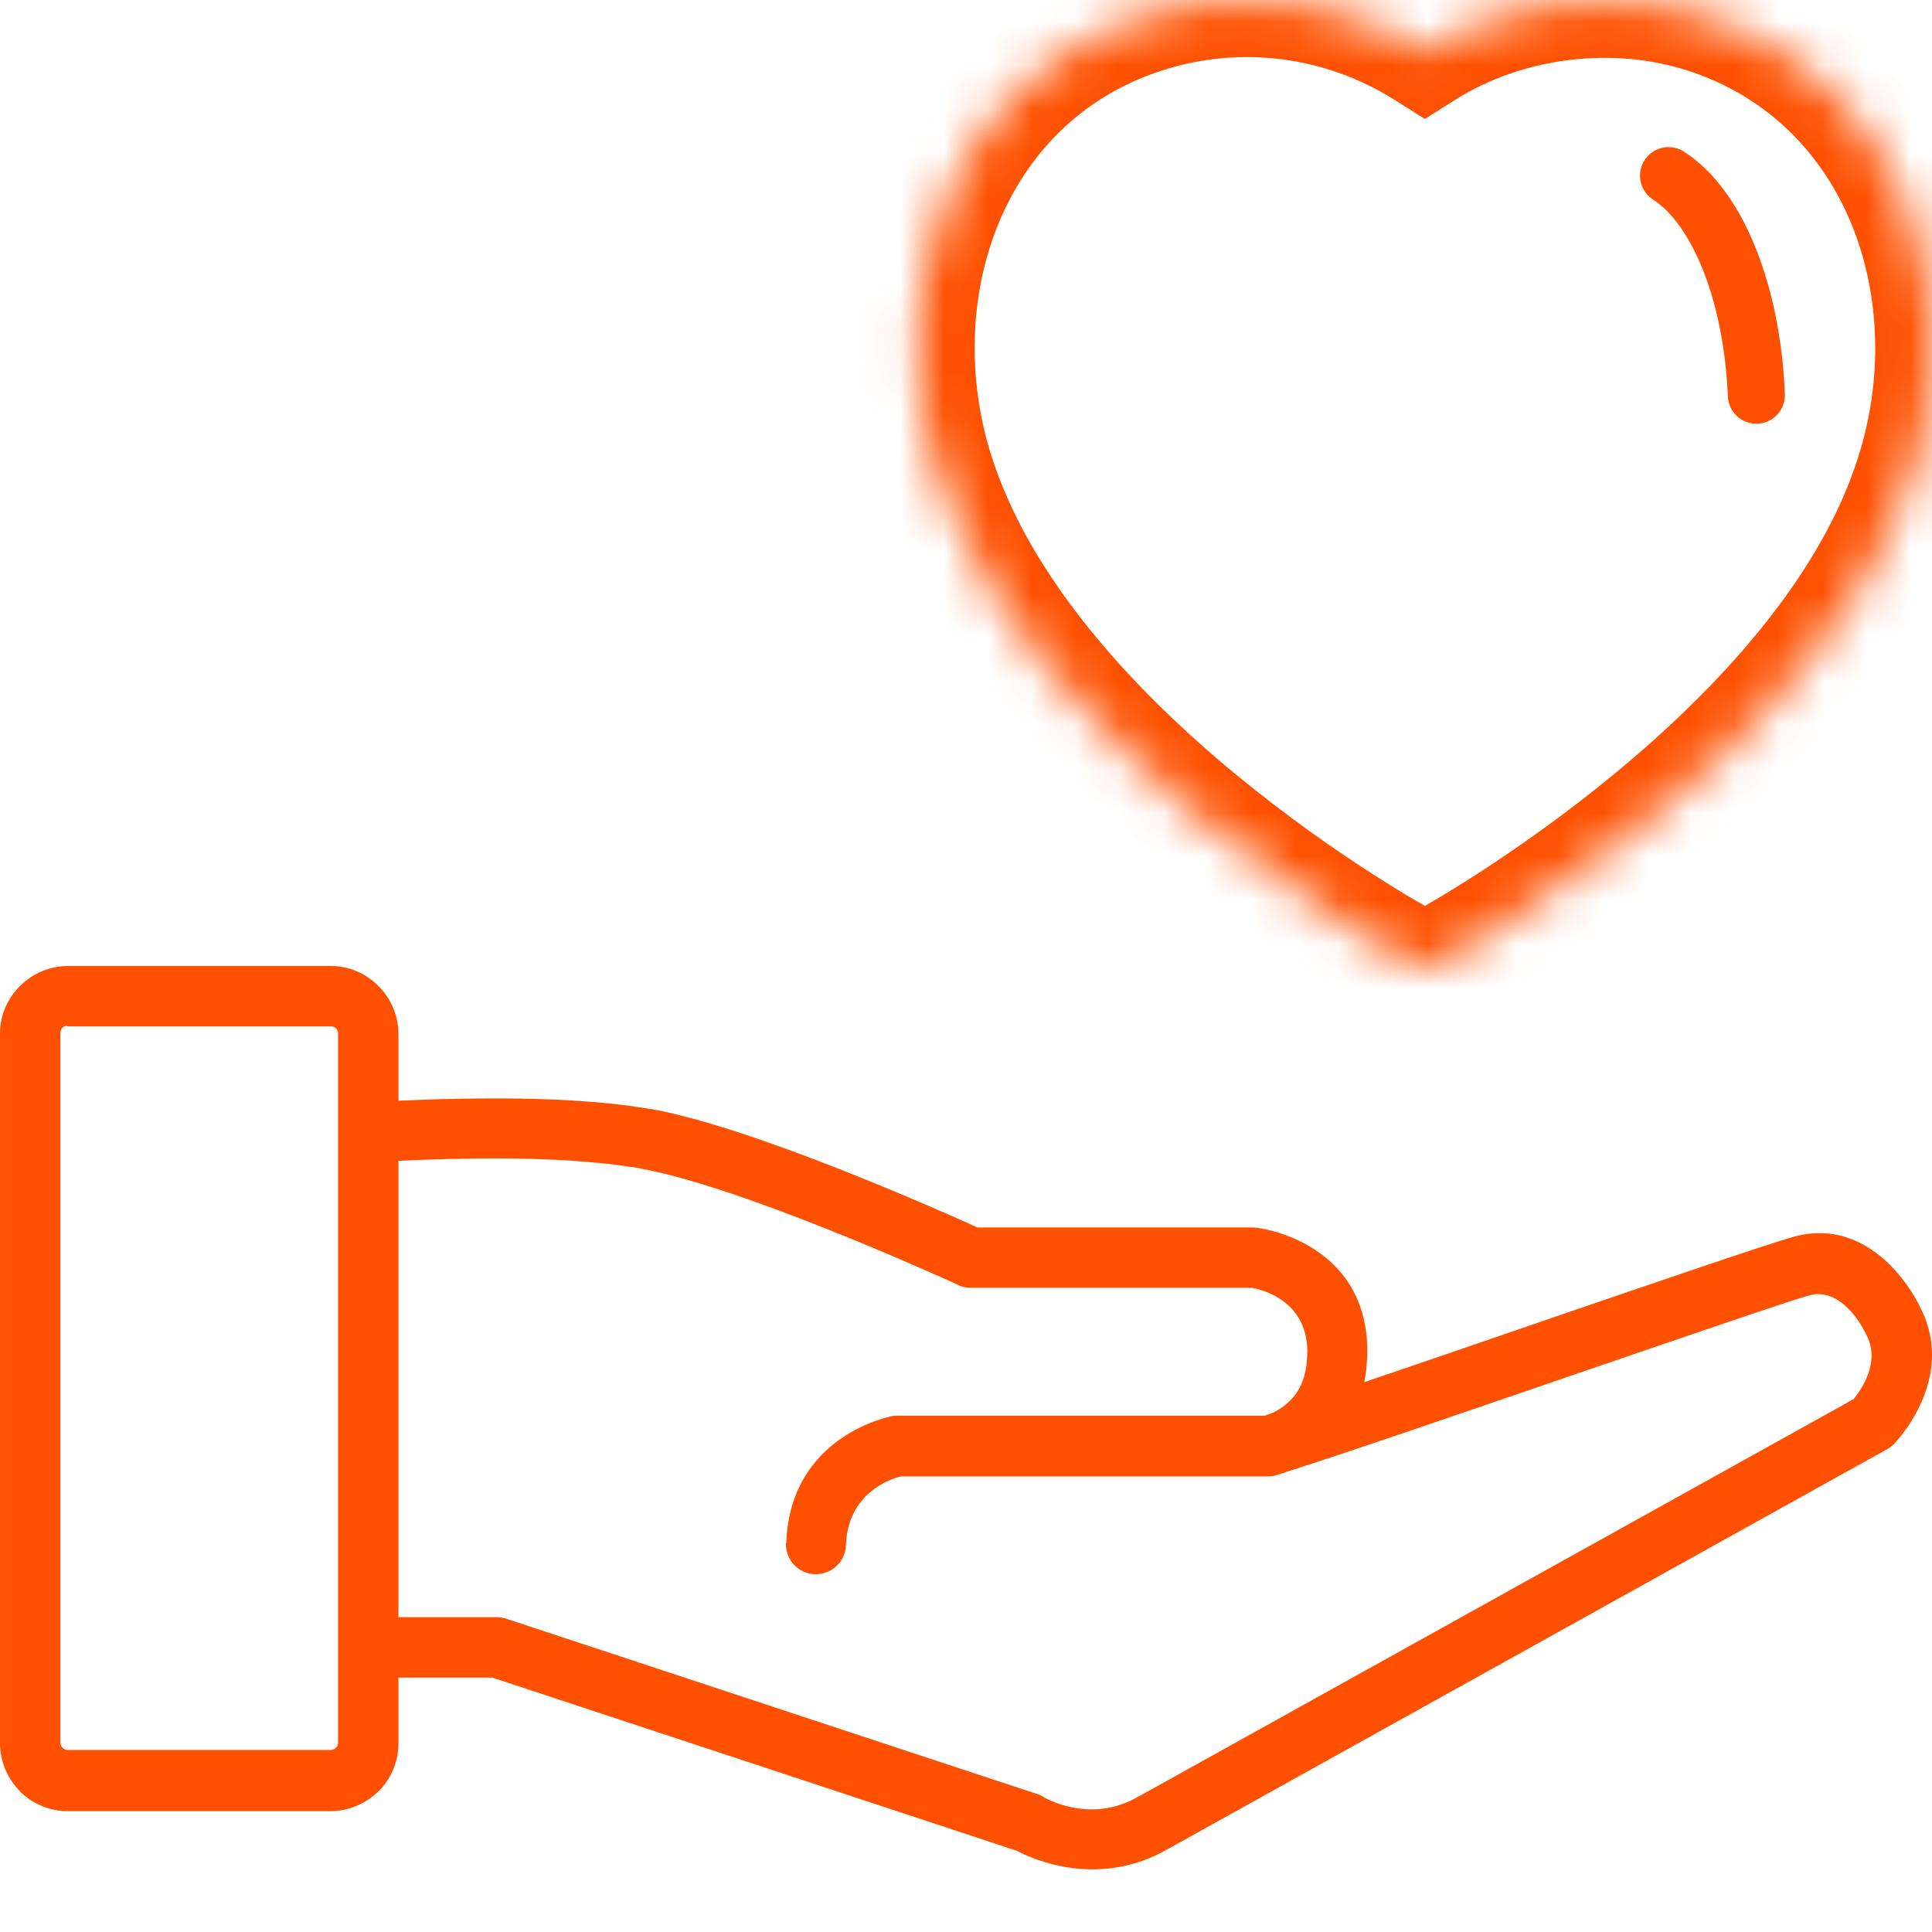 <svg width="44" height="44" viewBox="0 0 44 44" fill="none" xmlns="http://www.w3.org/2000/svg">
<g clip-path="url(#clip0)">
<path d="M38 4C39.12 4.717 39.904 6.68 40 9" stroke="#FE5000" stroke-width="1.3" stroke-linecap="round"/>
<mask id="path-2-inside-1" fill="white">
<path fill-rule="evenodd" clip-rule="evenodd" d="M32.454 22C32.314 22 32.175 21.966 32.049 21.897C31.696 21.704 23.378 17.12 21.351 10.809C21.349 10.809 21.349 10.808 21.349 10.808C20.077 6.834 21.494 1.841 26.068 0.367C28.216 -0.328 30.557 -0.022 32.45 1.172C34.285 0.013 36.721 -0.308 38.827 0.367C43.406 1.844 44.827 6.836 43.556 10.808C41.594 17.046 33.215 21.7 32.86 21.895C32.733 21.965 32.594 22 32.454 22Z"/>
</mask>
<path d="M32.049 21.897L31.425 23.038L31.427 23.039L32.049 21.897ZM21.351 10.809L22.588 10.411L22.298 9.509H21.351V10.809ZM21.349 10.808L22.649 10.808L22.649 10.605L22.587 10.411L21.349 10.808ZM26.068 0.367L26.467 1.604L26.469 1.604L26.068 0.367ZM32.45 1.172L31.756 2.272L32.451 2.71L33.145 2.271L32.45 1.172ZM38.827 0.367L39.225 -0.87L39.223 -0.871L38.827 0.367ZM43.556 10.808L42.318 10.411L42.316 10.418L43.556 10.808ZM32.86 21.895L32.234 20.756L32.23 20.758L32.86 21.895ZM32.454 20.7C32.525 20.7 32.601 20.718 32.67 20.756L31.427 23.039C31.749 23.215 32.103 23.3 32.454 23.3V20.7ZM32.672 20.756C32.531 20.679 30.442 19.53 28.154 17.644C25.834 15.732 23.486 13.205 22.588 10.411L20.113 11.206C21.243 14.724 24.067 17.645 26.501 19.651C28.967 21.683 31.214 22.923 31.425 23.038L32.672 20.756ZM21.351 9.509C21.578 9.509 21.834 9.569 22.071 9.727C22.299 9.879 22.435 10.072 22.512 10.227C22.587 10.376 22.617 10.509 22.632 10.594C22.639 10.64 22.644 10.681 22.646 10.715C22.647 10.733 22.648 10.749 22.649 10.764C22.649 10.772 22.649 10.78 22.649 10.787C22.649 10.79 22.649 10.794 22.649 10.797C22.649 10.799 22.649 10.801 22.649 10.803C22.649 10.803 22.649 10.804 22.649 10.805C22.649 10.806 22.649 10.806 22.649 10.806C22.649 10.807 22.649 10.808 21.349 10.808C20.049 10.808 20.049 10.808 20.049 10.809C20.049 10.809 20.049 10.81 20.049 10.81C20.049 10.811 20.049 10.812 20.049 10.813C20.049 10.815 20.049 10.816 20.049 10.818C20.049 10.822 20.049 10.825 20.049 10.829C20.05 10.836 20.05 10.843 20.05 10.851C20.051 10.866 20.051 10.883 20.053 10.9C20.055 10.935 20.059 10.976 20.067 11.022C20.081 11.107 20.112 11.241 20.187 11.39C20.264 11.544 20.4 11.738 20.629 11.89C20.866 12.048 21.123 12.109 21.351 12.109V9.509ZM22.587 10.411C21.458 6.886 22.788 2.79 26.467 1.604L25.67 -0.871C20.2 0.893 18.695 6.783 20.111 11.204L22.587 10.411ZM26.469 1.604C28.247 1.028 30.187 1.281 31.756 2.272L33.144 0.073C30.928 -1.326 28.186 -1.685 25.668 -0.87L26.469 1.604ZM33.145 2.271C34.654 1.317 36.692 1.048 38.43 1.605L39.223 -0.871C36.751 -1.663 33.915 -1.292 31.756 0.073L33.145 2.271ZM38.428 1.604C42.113 2.793 43.445 6.889 42.318 10.411L44.794 11.204C46.209 6.782 44.698 0.894 39.225 -0.87L38.428 1.604ZM42.316 10.418C41.451 13.168 39.109 15.691 36.778 17.615C34.482 19.51 32.376 20.677 32.234 20.756L33.486 23.035C33.699 22.918 35.96 21.661 38.433 19.62C40.87 17.609 43.699 14.686 44.796 11.198L42.316 10.418ZM32.23 20.758C32.3 20.719 32.377 20.7 32.454 20.7V23.3C32.81 23.3 33.167 23.211 33.489 23.032L32.23 20.758Z" fill="#FE5000" mask="url(#path-2-inside-1)"/>
<path d="M17.898 35.147C17.89 35.525 18.182 35.843 18.56 35.851C18.938 35.86 19.256 35.568 19.265 35.19C19.308 34.012 20.261 33.686 20.511 33.626H28.871C28.94 33.626 29.017 33.617 29.077 33.591C29.12 33.583 29.18 33.566 29.249 33.54L29.266 33.531C30.676 33.084 33.219 32.208 35.625 31.383C38.237 30.489 40.686 29.647 41.202 29.501C41.975 29.287 42.473 30.335 42.473 30.335C42.482 30.343 42.482 30.361 42.49 30.369C42.851 31.014 42.379 31.658 42.215 31.864L25.95 40.904C25.941 40.912 25.924 40.912 25.915 40.921C24.919 41.497 23.982 41.041 23.802 40.947C23.75 40.912 23.698 40.886 23.63 40.861L11.557 36.874C11.48 36.848 11.402 36.831 11.316 36.831H8.627C8.249 36.831 7.94 37.14 7.94 37.518C7.94 37.896 8.249 38.206 8.627 38.206H11.213L23.157 42.15C23.526 42.347 25.03 43.017 26.603 42.107L26.62 42.098L42.989 32.998C43.049 32.964 43.1 32.921 43.143 32.878C43.143 32.87 44.604 31.4 43.711 29.733C43.711 29.725 42.731 27.645 40.841 28.169C40.23 28.341 37.79 29.175 35.187 30.068C33.76 30.558 32.291 31.065 31.071 31.478C31.114 31.254 31.14 31.005 31.14 30.739V30.73V30.721C31.097 28.247 28.639 27.963 28.639 27.963C28.613 27.963 28.579 27.955 28.553 27.955H22.263C21.43 27.577 17.142 25.669 14.831 25.257C14.822 25.257 14.814 25.257 14.805 25.257C13.774 25.076 12.494 25.016 11.334 25.016C10.165 25.016 9.143 25.059 8.601 25.093C8.223 25.119 7.931 25.437 7.957 25.815C7.983 26.193 8.3 26.485 8.679 26.459C9.22 26.425 10.225 26.382 11.325 26.382C12.408 26.382 13.602 26.442 14.564 26.606C14.573 26.606 14.582 26.606 14.59 26.614C16.85 27.018 21.25 29.003 21.782 29.244C21.885 29.304 21.997 29.329 22.117 29.329H28.51C28.751 29.372 29.756 29.622 29.773 30.756C29.773 31.022 29.739 31.237 29.679 31.418C29.61 31.607 29.516 31.761 29.404 31.873C29.223 32.062 29.026 32.165 28.897 32.208L28.871 32.217C28.854 32.217 28.845 32.225 28.828 32.234L28.811 32.242H20.45C20.407 32.242 20.364 32.242 20.322 32.251C20.313 32.251 17.993 32.672 17.907 35.138L17.898 35.147Z" fill="#FE5000"/>
<path d="M1.547 23.375H7.536C7.579 23.375 7.622 23.392 7.647 23.418C7.682 23.452 7.699 23.486 7.699 23.529V39.692C7.699 39.735 7.682 39.778 7.647 39.804C7.639 39.812 7.639 39.812 7.63 39.821C7.605 39.838 7.57 39.855 7.527 39.855H1.538C1.495 39.855 1.452 39.838 1.426 39.804C1.418 39.795 1.418 39.795 1.409 39.787C1.392 39.761 1.375 39.727 1.375 39.684V23.521C1.375 23.478 1.392 23.435 1.418 23.409C1.452 23.375 1.487 23.358 1.53 23.358L1.547 23.375ZM7.536 22H1.547C1.126 22 0.739 22.172 0.455 22.455C0.172 22.739 6.86646e-05 23.117 6.86646e-05 23.538V39.701C6.86646e-05 40.096 0.155 40.465 0.404 40.74C0.421 40.758 0.438 40.775 0.447 40.792C0.722 41.067 1.109 41.247 1.538 41.247H7.527C7.922 41.247 8.292 41.093 8.567 40.844C8.584 40.826 8.601 40.809 8.618 40.801C8.893 40.526 9.074 40.139 9.074 39.709V23.547C9.074 23.126 8.902 22.739 8.618 22.455C8.335 22.172 7.957 22 7.536 22Z" fill="#FE5000"/>
</g>
<defs>
<clipPath id="clip0">
<rect width="44" height="44" fill="white"/>
</clipPath>
</defs>
</svg>
